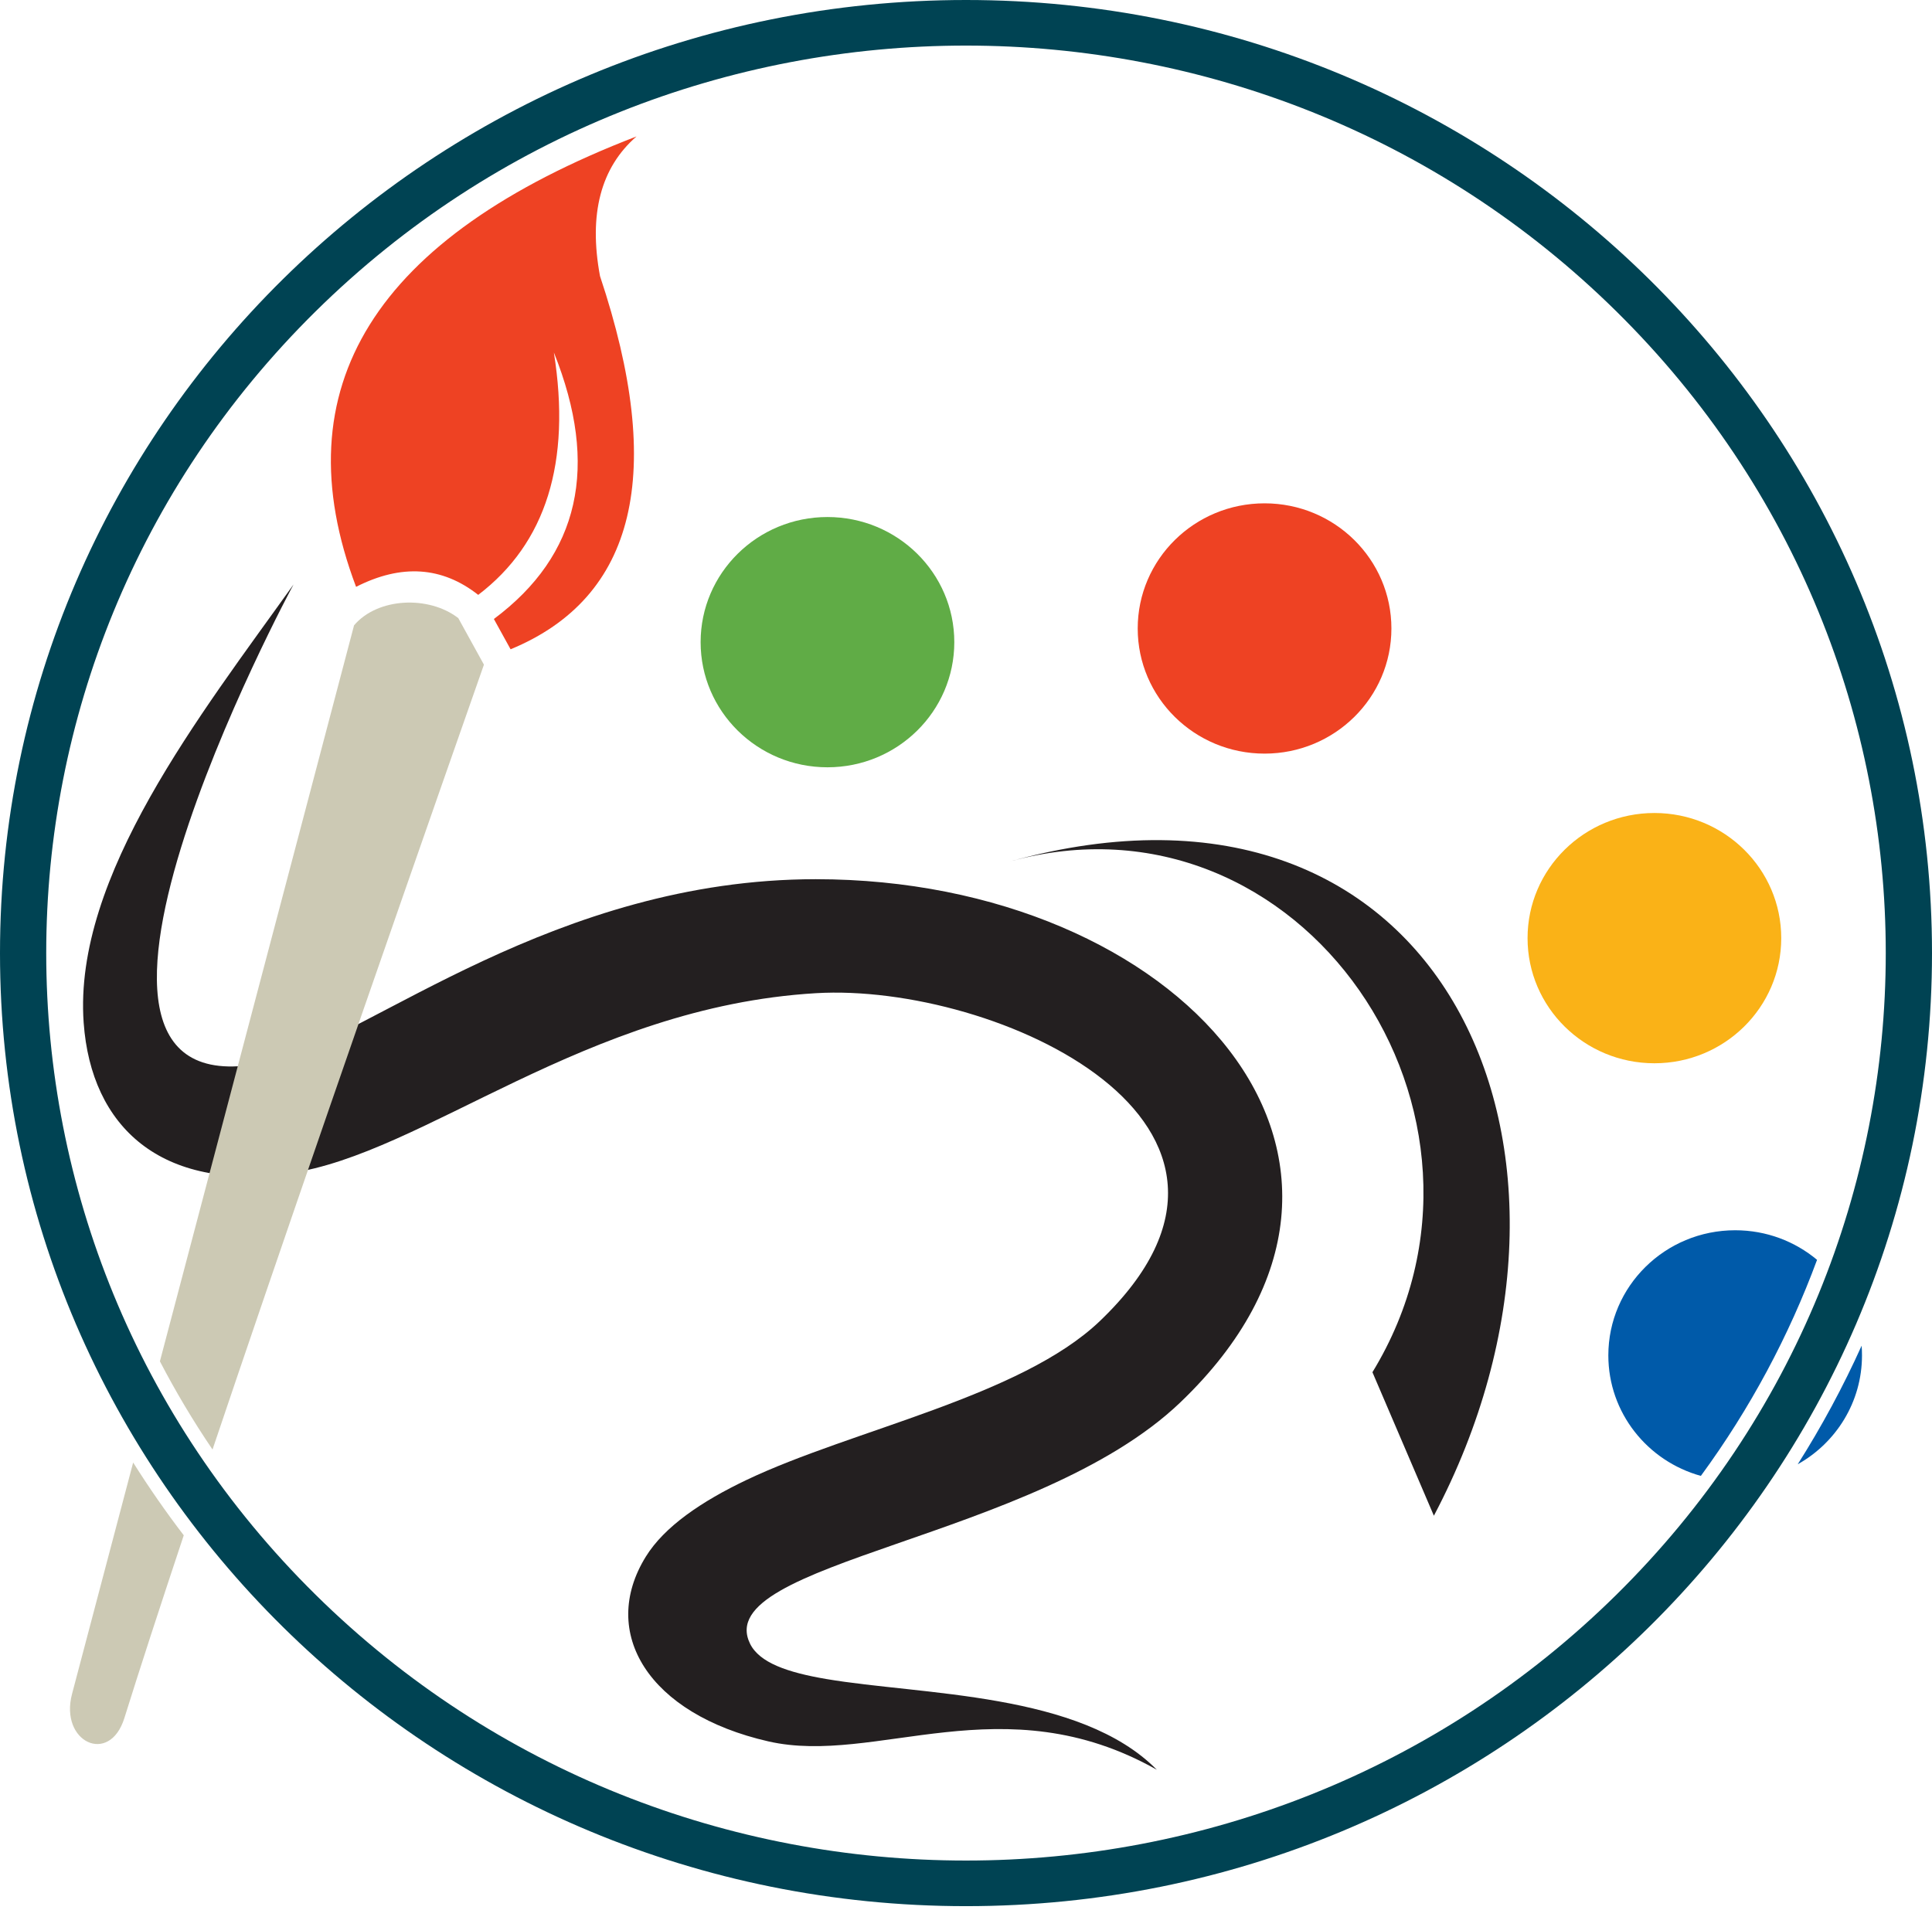 <svg width="89" height="88" viewBox="0 0 89 88" fill="none" xmlns="http://www.w3.org/2000/svg">
<g clip-path="url(#clip0_2375_5269)">
<path d="M13.518 26.938C13.529 26.906 0.001 51.996 12.586 48.868C17.027 47.764 25.59 40.509 37.584 40.509C54.287 40.509 66.041 53.463 54.366 64.622C47.741 70.953 32.709 71.96 34.551 75.732C34.981 76.613 36.287 77.057 38.048 77.358C42.468 78.112 49.759 77.96 53.29 81.541C46.205 77.54 40.36 81.367 35.398 80.235C29.875 78.975 27.579 75.231 29.752 71.72C30.604 70.344 32.301 69.182 34.41 68.179C39.245 65.879 47.025 64.349 50.665 60.869C60.166 51.786 45.862 45.269 37.584 45.761C26.948 46.393 19.504 53.184 13.334 54.058C7.434 54.894 4.199 51.938 3.854 47.12C3.371 40.372 9.256 32.908 13.518 26.936" fill="#231F20"/>
<path fill-rule="evenodd" clip-rule="evenodd" d="M29.324 6.285C17.24 10.936 12.934 17.854 16.403 27.039C18.489 25.976 20.365 26.099 22.03 27.409C25.155 25.029 26.318 21.306 25.515 16.24C27.62 21.486 26.698 25.579 22.751 28.52L23.521 29.916C29.296 27.528 30.671 21.797 27.64 12.721C27.11 9.867 27.672 7.72 29.324 6.284" fill="#EE4223"/>
<path fill-rule="evenodd" clip-rule="evenodd" d="M6.134 67.386L3.318 78.05C2.734 80.265 5.044 81.353 5.729 79.161C6.416 76.96 7.329 74.153 8.465 70.739C7.638 69.659 6.861 68.54 6.134 67.386ZM16.31 28.812C16.31 28.812 13.433 39.738 7.366 62.723C8.088 64.112 8.897 65.469 9.79 66.787C12.774 57.933 16.941 45.88 22.293 30.624L21.111 28.479C19.752 27.429 17.399 27.53 16.31 28.812Z" fill="#CCC9B4"/>
<path d="M66.054 69.836C74.845 53.179 66.581 34.123 46.498 39.698C59.959 35.961 70.439 51.403 63.223 63.225L66.053 69.836H66.054Z" fill="#231F20"/>
<path fill-rule="evenodd" clip-rule="evenodd" d="M85.758 62.002C85.77 62.15 85.775 62.298 85.775 62.449C85.775 64.598 84.583 66.474 82.815 67.466C83.919 65.721 84.904 63.897 85.758 62.003M78.353 68.002C75.893 67.322 74.09 65.094 74.09 62.449C74.09 59.265 76.707 56.684 79.933 56.684C81.371 56.684 82.687 57.196 83.705 58.047C82.414 61.539 80.632 64.891 78.353 68.001V68.002Z" fill="#005AA9"/>
<path fill-rule="evenodd" clip-rule="evenodd" d="M76.213 48.99C72.986 48.99 70.369 46.409 70.369 43.225C70.369 40.04 72.986 37.459 76.213 37.459C79.44 37.459 82.055 40.04 82.055 43.225C82.055 46.409 79.44 48.99 76.213 48.99Z" fill="#FAB217"/>
<path fill-rule="evenodd" clip-rule="evenodd" d="M58.254 34.723C55.027 34.723 52.41 32.142 52.41 28.957C52.41 25.773 55.026 23.191 58.254 23.191C61.482 23.191 64.097 25.773 64.097 28.957C64.097 32.142 61.481 34.723 58.254 34.723Z" fill="#EE4223"/>
<path fill-rule="evenodd" clip-rule="evenodd" d="M38.118 35.353C34.891 35.353 32.275 32.772 32.275 29.588C32.275 26.404 34.891 23.822 38.118 23.822C41.345 23.822 43.961 26.404 43.961 29.588C43.961 32.772 41.345 35.353 38.118 35.353Z" fill="#60AC46"/>
<path d="M74.46 14.347C57.914 -1.982 31.085 -1.982 14.539 14.347C-2.007 30.675 -2.007 57.15 14.539 73.478C31.086 89.807 57.914 89.807 74.46 73.478C91.007 57.149 91.007 30.676 74.46 14.347ZM44.501 0C69.077 0 89 19.661 89 43.913C89 68.166 69.076 87.826 44.501 87.826C19.925 87.826 0 68.165 0 43.913C0 19.662 19.923 0 44.501 0Z" fill="#004353"/>
</g>
<defs>
<clipPath id="clip0_2375_5269">
<rect width="89" height="87.826" fill="white"/>
</clipPath>
</defs>
</svg>
